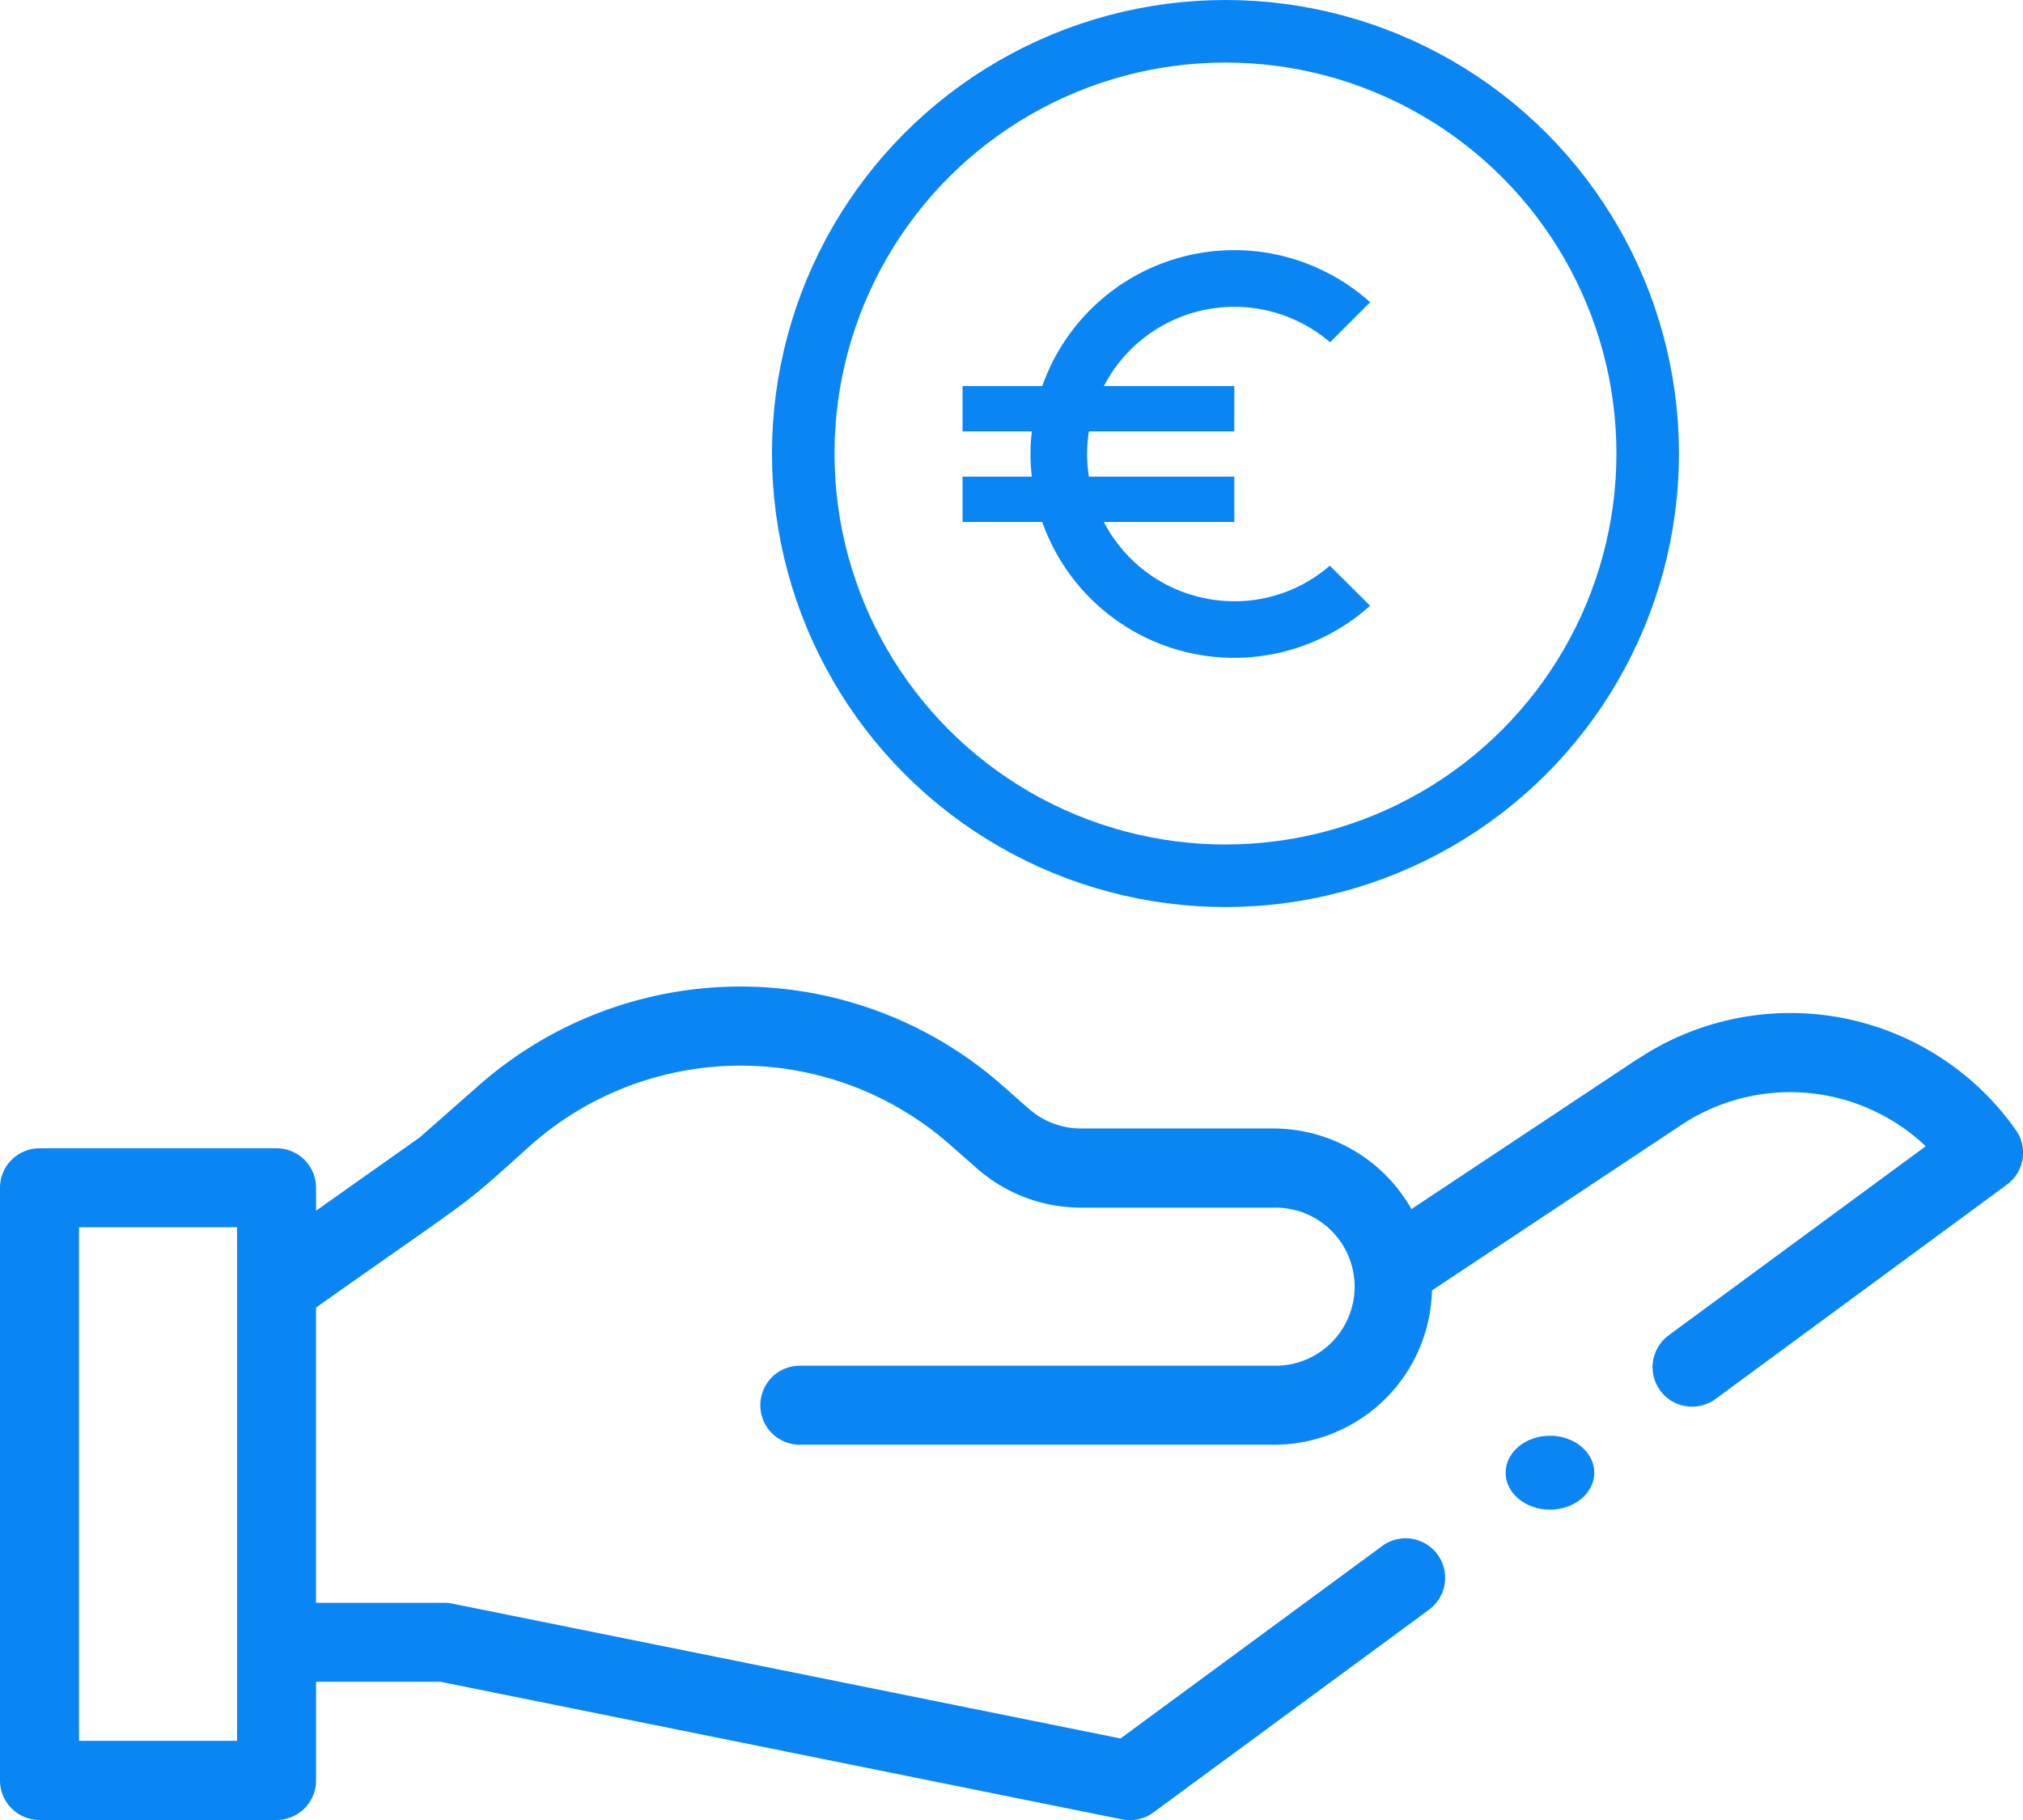 <svg xmlns="http://www.w3.org/2000/svg" width="64.683" height="58.188" viewBox="0 0 64.683 58.188">
  <g id="Group_243" data-name="Group 243" transform="translate(-569.317 -1090)">
    <ellipse id="Ellipse_32" data-name="Ellipse 32" cx="1.418" cy="1.182" rx="1.418" ry="1.182" transform="translate(617.457 1135.903)" fill="#0a86f4"/>
    <path id="Path_171" data-name="Path 171" d="M52.36,282.388l-7.231,4.8a5.078,5.078,0,0,0-4.395-2.577h-6.15a2.52,2.52,0,0,1-1.67-.615l-.89-.783a12.659,12.659,0,0,0-16.691,0l-1.913,1.683-3.314,2.343v-.732a1.263,1.263,0,0,0-1.263-1.263H1.263A1.263,1.263,0,0,0,0,286.506v18.95a1.263,1.263,0,0,0,1.263,1.263h7.58a1.263,1.263,0,0,0,1.263-1.263V302.3h3.972l21.8,4.4a1.264,1.264,0,0,0,1-.221l8.815-6.484a1.263,1.263,0,1,0-1.5-2.035l-8.365,6.153L14.454,299.8a1.265,1.265,0,0,0-.25-.025h-4.1v-9.438c5.4-3.818,4.47-3.039,6.9-5.223a10.127,10.127,0,0,1,13.353,0l.89.783a5.044,5.044,0,0,0,3.338,1.245h6.15a2.527,2.527,0,1,1,0,5.053H25.574a1.263,1.263,0,1,0,0,2.527h15.16a5.052,5.052,0,0,0,5.051-4.933l7.969-5.288a6.3,6.3,0,0,1,7.819.677l-8.22,6.046a1.263,1.263,0,0,0,1.5,2.035l9.318-6.854a1.263,1.263,0,0,0,.281-1.75,8.822,8.822,0,0,0-12.089-2.263Zm-44.78,21.8H2.527V287.769H7.58Z" transform="translate(569.317 841.469)" fill="#0a86f4"/>
    <g id="Ellipse_33" data-name="Ellipse 33" transform="translate(594 1090)" fill="none" stroke="#0a86f4" stroke-width="2">
      <circle cx="14.5" cy="14.5" r="14.5" stroke="none"/>
      <circle cx="14.5" cy="14.5" r="13.5" fill="none"/>
    </g>
    <path id="Icon_material-euro-symbol" data-name="Icon material-euro-symbol" d="M13.188,15.722a4.691,4.691,0,0,1-4.17-2.534h4.17V11.74H8.54a4.554,4.554,0,0,1,0-1.448h4.648V8.844H9.018a4.7,4.7,0,0,1,7.233-1.4l1.281-1.281A6.506,6.506,0,0,0,7.048,8.844H4.5v1.448H6.715a6.055,6.055,0,0,0,0,1.448H4.5v1.448H7.048a6.506,6.506,0,0,0,10.483,2.679l-1.289-1.281a4.638,4.638,0,0,1-3.055,1.137Z" transform="translate(595.594 1093.5)" fill="#0a86f4"/>
  </g>
</svg>

